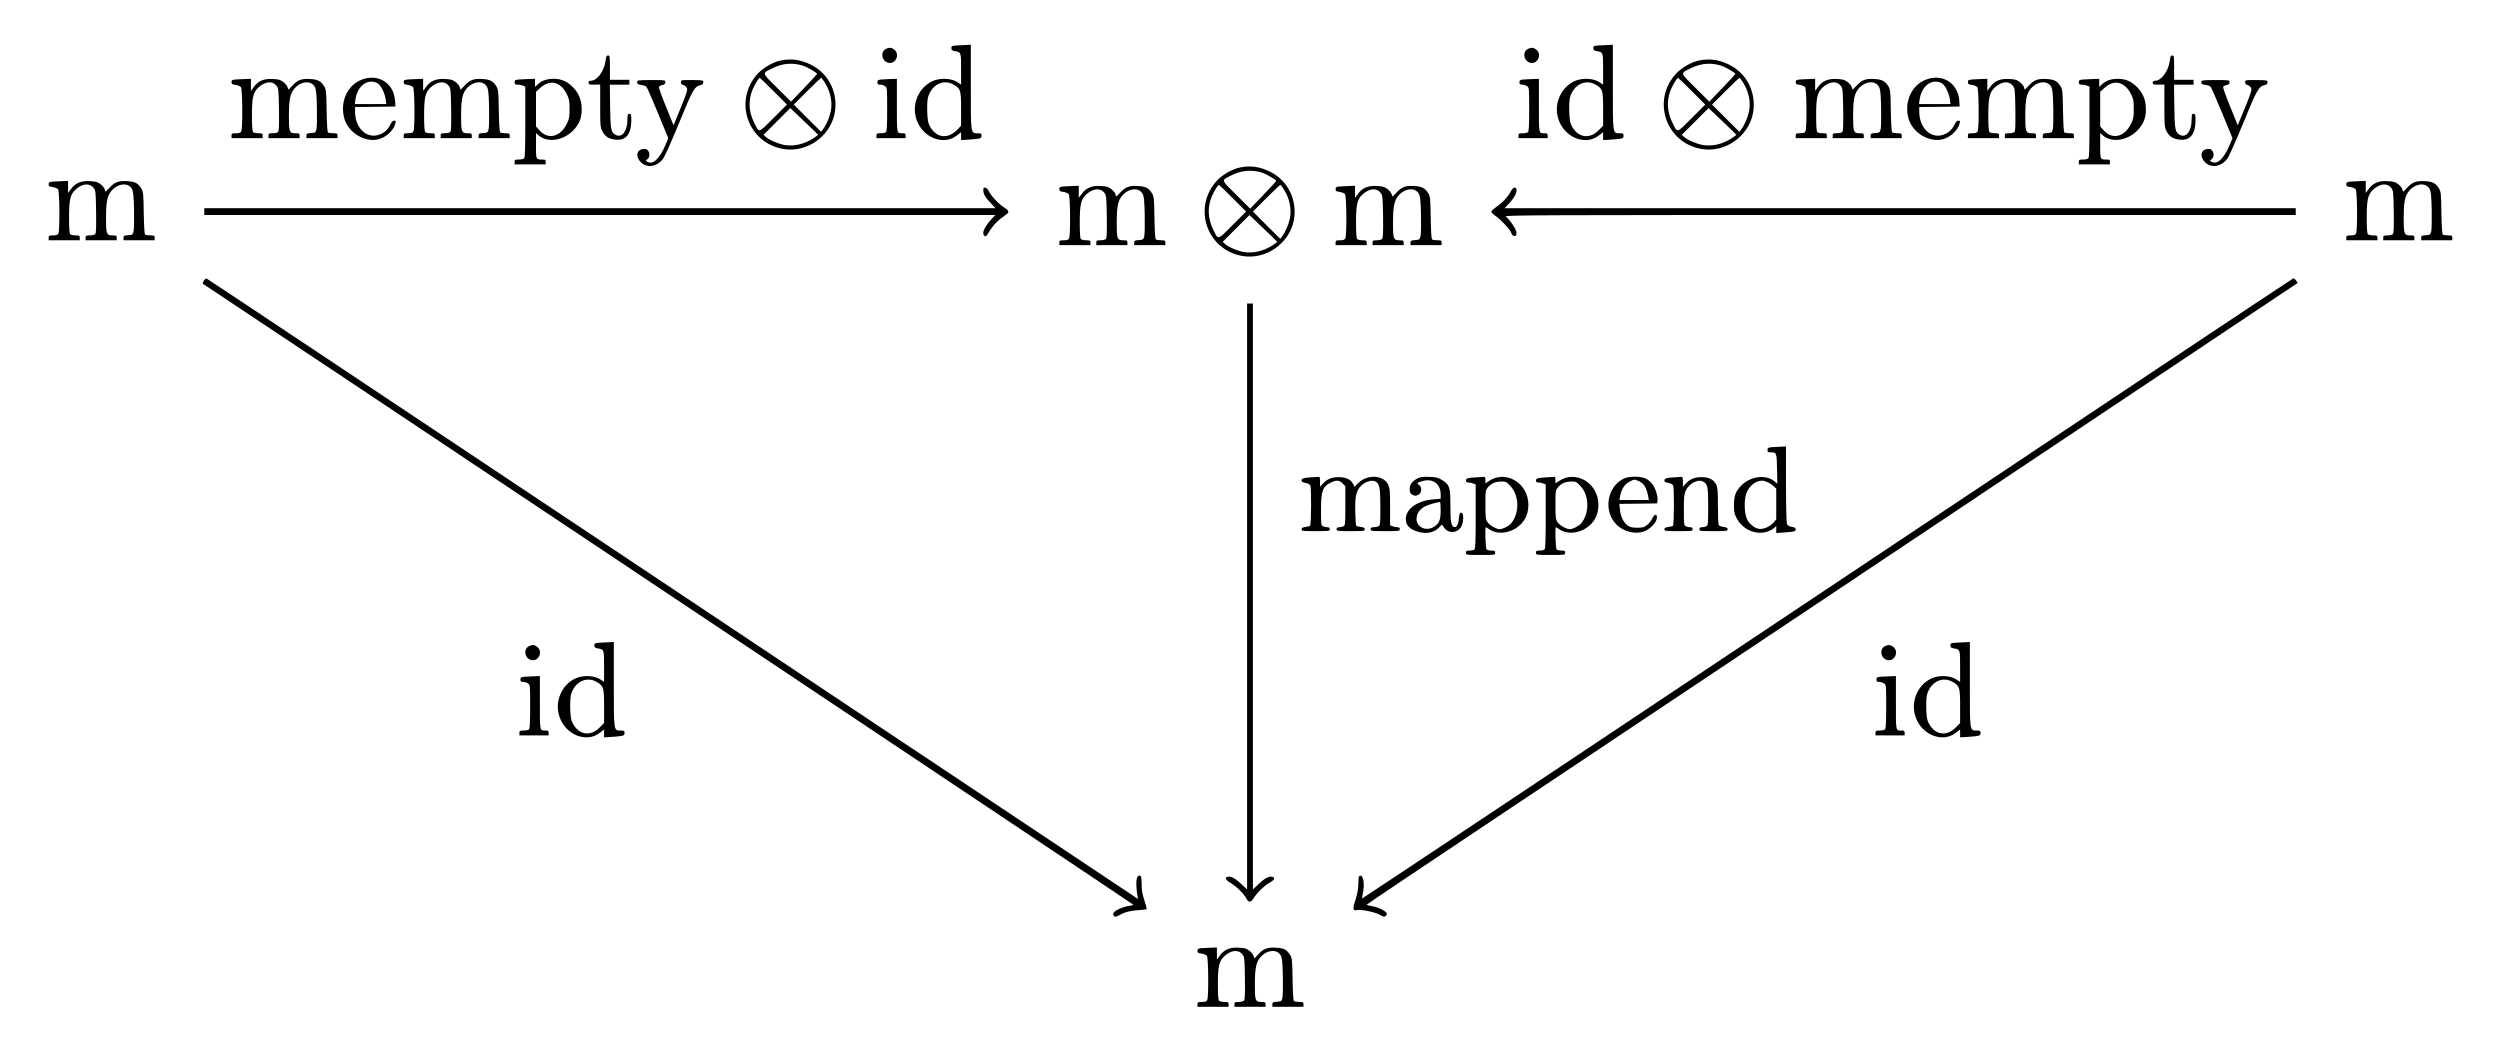 <?xml version="1.0" standalone="no"?>
<!DOCTYPE svg PUBLIC "-//W3C//DTD SVG 20010904//EN"
 "http://www.w3.org/TR/2001/REC-SVG-20010904/DTD/svg10.dtd">
<svg version="1.0" xmlns="http://www.w3.org/2000/svg"
 width="2570pt" height="1081pt" viewBox="0 0 2570 1081"
 preserveAspectRatio="xMidYMid meet">
<g transform="translate(0,1081) scale(0.1,-0.1)"
fill="#000000" stroke="none">
<path d="M9838 10343 c-54 -4 -58 -6 -58 -28 0 -20 6 -25 38 -31 62 -11 62
-11 62 -185 l0 -159 -41 27 c-54 35 -152 43 -227 19 -142 -47 -232 -208 -202
-361 28 -146 152 -255 290 -255 51 0 98 17 143 52 l37 29 0 -41 0 -40 83 5
c119 9 127 11 127 40 0 22 -4 25 -39 25 -73 0 -71 -12 -71 477 l0 433 -42 -2
c-24 -1 -69 -3 -100 -5z m-31 -405 c68 -41 73 -57 73 -248 l0 -173 -48 -48
c-93 -93 -212 -74 -274 45 -17 32 -23 63 -26 146 -2 59 1 123 7 146 36 135
161 196 268 132z"/>
<path d="M16438 10343 c-54 -4 -58 -6 -58 -28 0 -20 6 -25 38 -31 62 -11 62
-11 62 -185 l0 -159 -41 27 c-54 35 -152 43 -227 19 -142 -47 -232 -208 -202
-361 28 -146 152 -255 290 -255 51 0 98 17 143 52 l37 29 0 -41 0 -40 83 5
c119 9 127 11 127 40 0 22 -4 25 -39 25 -73 0 -71 -12 -71 477 l0 433 -42 -2
c-24 -1 -69 -3 -100 -5z m-31 -405 c68 -41 73 -57 73 -248 l0 -173 -48 -48
c-93 -93 -212 -74 -274 45 -17 32 -23 63 -26 146 -2 59 1 123 7 146 36 135
161 196 268 132z"/>
<path d="M9113 10310 c-67 -27 -52 -132 22 -146 74 -14 118 88 59 135 -29 23
-46 25 -81 11z"/>
<path d="M15713 10310 c-67 -27 -52 -132 22 -146 74 -14 118 88 59 135 -29 23
-46 25 -81 11z"/>
<path d="M6225 10185 c-13 -106 -86 -205 -151 -205 -17 0 -24 -6 -24 -20 0
-18 7 -20 60 -20 l60 0 0 -218 c0 -206 1 -220 23 -262 27 -54 68 -80 139 -86
102 -10 157 58 158 194 0 65 -2 72 -20 72 -18 0 -20 -7 -20 -62 -1 -116 -54
-186 -118 -156 -51 25 -57 53 -60 296 l-3 222 100 0 101 0 0 25 0 25 -100 0
-100 0 0 125 c0 116 -1 125 -19 125 -15 0 -20 -10 -26 -55z"/>
<path d="M22305 10185 c-13 -106 -86 -205 -151 -205 -17 0 -24 -6 -24 -20 0
-18 7 -20 60 -20 l60 0 0 -218 c0 -206 1 -220 23 -262 27 -54 68 -80 139 -86
102 -10 157 58 158 194 0 65 -2 72 -20 72 -18 0 -20 -7 -20 -62 -1 -116 -54
-186 -118 -156 -51 25 -57 53 -60 296 l-3 222 100 0 101 0 0 25 0 25 -100 0
-100 0 0 125 c0 116 -1 125 -19 125 -15 0 -20 -10 -26 -55z"/>
<path d="M8030 10189 c-80 -15 -183 -74 -241 -137 -253 -276 -103 -713 266
-774 236 -39 474 125 524 360 43 207 -56 416 -243 507 -105 52 -198 65 -306
44z m230 -56 c43 -15 140 -72 140 -83 0 -3 -61 -68 -134 -145 l-134 -140 -143
142 c-163 162 -160 147 -42 204 102 50 207 57 313 22z m-307 -261 l137 -137
-140 -140 c-159 -159 -144 -156 -201 -39 -54 112 -58 231 -9 341 22 50 61 113
70 113 3 0 67 -62 143 -138z m525 91 c59 -93 82 -203 62 -299 -13 -63 -48
-143 -80 -184 l-19 -25 -141 140 -140 140 137 137 c76 76 141 138 144 138 4 0
20 -21 37 -47z m-68 -539 c0 -2 -24 -19 -52 -38 -93 -59 -197 -82 -291 -67
-67 12 -161 52 -195 84 l-23 21 137 137 138 138 143 -136 c79 -74 143 -137
143 -139z"/>
<path d="M17470 10189 c-80 -15 -183 -74 -241 -137 -253 -276 -103 -713 266
-774 236 -39 474 125 524 360 43 207 -56 416 -243 507 -105 52 -198 65 -306
44z m230 -56 c43 -15 140 -72 140 -83 0 -3 -61 -68 -134 -145 l-134 -140 -143
142 c-163 162 -160 147 -42 204 102 50 207 57 313 22z m-307 -261 l137 -137
-140 -140 c-159 -159 -144 -156 -201 -39 -54 112 -58 231 -9 341 22 50 61 113
70 113 3 0 67 -62 143 -138z m525 91 c59 -93 82 -203 62 -299 -13 -63 -48
-143 -80 -184 l-19 -25 -141 140 -140 140 137 137 c76 76 141 138 144 138 4 0
20 -21 37 -47z m-68 -539 c0 -2 -24 -19 -52 -38 -93 -59 -197 -82 -291 -67
-67 12 -161 52 -195 84 l-23 21 137 137 138 138 143 -136 c79 -74 143 -137
143 -139z"/>
<path d="M3691 9979 c-130 -65 -195 -229 -152 -385 37 -138 192 -241 332 -220
86 13 175 90 194 169 6 23 4 27 -13 27 -14 0 -27 -14 -42 -45 -26 -54 -69 -89
-127 -104 -123 -33 -233 81 -233 241 l0 48 208 2 207 3 -3 54 c-11 197 -192
299 -371 210z m189 -24 c34 -18 75 -99 85 -167 l6 -48 -162 0 -162 0 7 47 c19
140 126 220 226 168z"/>
<path d="M19771 9979 c-130 -65 -195 -229 -152 -385 37 -138 192 -241 332
-220 86 13 175 90 194 169 6 23 4 27 -13 27 -14 0 -27 -14 -42 -45 -26 -54
-69 -89 -127 -104 -123 -33 -233 81 -233 241 l0 48 208 2 207 3 -3 54 c-11
197 -192 299 -371 210z m189 -24 c34 -18 75 -99 85 -167 l6 -48 -162 0 -162 0
7 47 c19 140 126 220 226 168z"/>
<path d="M2423 9993 c-37 -4 -43 -7 -43 -27 0 -20 6 -24 42 -29 23 -3 48 -14
55 -23 16 -22 19 -425 3 -455 -8 -14 -21 -19 -55 -19 -41 0 -45 -2 -45 -25 l0
-25 160 0 160 0 0 25 c0 23 -4 25 -43 25 -24 0 -48 5 -55 12 -8 8 -12 60 -12
168 0 191 12 241 69 293 69 62 145 68 185 13 19 -25 21 -43 24 -243 2 -154 0
-219 -9 -229 -7 -8 -30 -14 -55 -14 -40 0 -44 -2 -44 -25 l0 -25 160 0 160 0
0 25 c0 23 -4 25 -45 25 -60 0 -65 15 -65 180 0 145 11 215 43 261 63 93 184
112 224 35 13 -25 18 -69 21 -216 2 -102 0 -201 -5 -220 -9 -33 -12 -35 -56
-38 -42 -3 -47 -6 -47 -28 l0 -24 160 0 160 0 0 25 c0 23 -4 25 -42 25 -24 0
-48 4 -55 8 -8 5 -12 73 -15 222 -3 193 -5 218 -23 249 -34 58 -67 75 -149 79
-88 5 -128 -11 -181 -69 -19 -21 -37 -39 -39 -39 -2 0 -7 11 -10 25 -3 13 -23
37 -43 52 -30 23 -48 28 -109 31 -91 5 -148 -19 -194 -81 l-30 -41 0 62 0 62
-57 -2 c-32 -1 -77 -3 -100 -5z"/>
<path d="M4193 9993 c-37 -4 -43 -7 -43 -27 0 -20 6 -24 42 -29 23 -3 48 -14
55 -23 16 -22 19 -425 3 -455 -8 -14 -21 -19 -55 -19 -41 0 -45 -2 -45 -25 l0
-25 160 0 160 0 0 25 c0 23 -4 25 -43 25 -24 0 -48 5 -55 12 -8 8 -12 60 -12
168 0 191 12 241 69 293 69 62 145 68 185 13 19 -25 21 -43 24 -243 2 -154 0
-219 -9 -229 -7 -8 -30 -14 -55 -14 -40 0 -44 -2 -44 -25 l0 -25 160 0 160 0
0 25 c0 23 -4 25 -45 25 -60 0 -65 15 -65 180 0 145 11 215 43 261 63 93 184
112 224 35 13 -25 18 -69 21 -216 2 -102 0 -201 -5 -220 -9 -33 -12 -35 -56
-38 -42 -3 -47 -6 -47 -28 l0 -24 160 0 160 0 0 25 c0 23 -4 25 -42 25 -24 0
-48 4 -55 8 -8 5 -12 73 -15 222 -3 193 -5 218 -23 249 -34 58 -67 75 -149 79
-88 5 -128 -11 -181 -69 -19 -21 -37 -39 -39 -39 -2 0 -7 11 -10 25 -3 13 -23
37 -43 52 -30 23 -48 28 -109 31 -91 5 -148 -19 -194 -81 l-30 -41 0 62 0 62
-57 -2 c-32 -1 -77 -3 -100 -5z"/>
<path d="M5338 9993 c-43 -4 -48 -7 -48 -29 0 -20 5 -24 29 -24 16 0 41 -4 55
-10 l26 -10 0 -363 c0 -269 -3 -366 -12 -375 -7 -7 -31 -12 -55 -12 -39 0 -43
-2 -43 -25 l0 -25 160 0 160 0 0 25 c0 22 -4 25 -34 25 -67 0 -66 -1 -66 142
l0 130 30 -26 c93 -78 258 -50 359 60 58 63 81 123 81 210 0 87 -25 156 -79
216 -60 67 -126 98 -209 98 -71 0 -124 -19 -164 -57 l-28 -27 0 42 0 42 -57
-2 c-32 -1 -79 -3 -105 -5z m419 -62 c26 -19 51 -50 69 -88 26 -51 29 -69 29
-153 0 -84 -3 -102 -28 -152 -67 -137 -192 -167 -281 -68 l-36 40 0 178 0 178
33 31 c74 71 147 82 214 34z"/>
<path d="M9063 9993 c-38 -4 -43 -7 -43 -29 0 -20 5 -24 28 -24 15 0 38 -7 50
-16 22 -15 22 -19 22 -238 0 -159 -3 -225 -12 -234 -7 -7 -31 -12 -55 -12 -39
0 -43 -2 -43 -25 l0 -25 150 0 150 0 0 25 c0 21 -5 25 -29 25 -64 0 -61 -14
-61 286 l0 274 -57 -2 c-32 -1 -77 -3 -100 -5z"/>
<path d="M15663 9993 c-38 -4 -43 -7 -43 -29 0 -20 5 -24 28 -24 15 0 38 -7
50 -16 22 -15 22 -19 22 -238 0 -159 -3 -225 -12 -234 -7 -7 -31 -12 -55 -12
-39 0 -43 -2 -43 -25 l0 -25 150 0 150 0 0 25 c0 21 -5 25 -29 25 -64 0 -61
-14 -61 286 l0 274 -57 -2 c-32 -1 -77 -3 -100 -5z"/>
<path d="M18503 9993 c-37 -4 -43 -7 -43 -27 0 -20 6 -24 42 -29 23 -3 48 -14
55 -23 16 -22 19 -425 3 -455 -8 -14 -21 -19 -55 -19 -41 0 -45 -2 -45 -25 l0
-25 160 0 160 0 0 25 c0 23 -4 25 -43 25 -24 0 -48 5 -55 12 -8 8 -12 60 -12
168 0 191 12 241 69 293 69 62 145 68 185 13 19 -25 21 -43 24 -243 2 -154 0
-219 -9 -229 -7 -8 -30 -14 -55 -14 -40 0 -44 -2 -44 -25 l0 -25 160 0 160 0
0 25 c0 23 -4 25 -45 25 -60 0 -65 15 -65 180 0 145 11 215 43 261 63 93 184
112 224 35 13 -25 18 -69 21 -216 2 -102 0 -201 -5 -220 -9 -33 -12 -35 -56
-38 -42 -3 -47 -6 -47 -28 l0 -24 160 0 160 0 0 25 c0 23 -4 25 -42 25 -24 0
-48 4 -55 8 -8 5 -12 73 -15 222 -3 193 -5 218 -23 249 -34 58 -67 75 -149 79
-88 5 -128 -11 -181 -69 -19 -21 -37 -39 -39 -39 -2 0 -7 11 -10 25 -3 13 -23
37 -43 52 -30 23 -48 28 -109 31 -91 5 -148 -19 -194 -81 l-30 -41 0 62 0 62
-57 -2 c-32 -1 -77 -3 -100 -5z"/>
<path d="M20273 9993 c-37 -4 -43 -7 -43 -27 0 -20 6 -24 42 -29 23 -3 48 -14
55 -23 16 -22 19 -425 3 -455 -8 -14 -21 -19 -55 -19 -41 0 -45 -2 -45 -25 l0
-25 160 0 160 0 0 25 c0 23 -4 25 -43 25 -24 0 -48 5 -55 12 -8 8 -12 60 -12
168 0 191 12 241 69 293 69 62 145 68 185 13 19 -25 21 -43 24 -243 2 -154 0
-219 -9 -229 -7 -8 -30 -14 -55 -14 -40 0 -44 -2 -44 -25 l0 -25 160 0 160 0
0 25 c0 23 -4 25 -45 25 -60 0 -65 15 -65 180 0 145 11 215 43 261 63 93 184
112 224 35 13 -25 18 -69 21 -216 2 -102 0 -201 -5 -220 -9 -33 -12 -35 -56
-38 -42 -3 -47 -6 -47 -28 l0 -24 160 0 160 0 0 25 c0 23 -4 25 -42 25 -24 0
-48 4 -55 8 -8 5 -12 73 -15 222 -3 193 -5 218 -23 249 -34 58 -67 75 -149 79
-88 5 -128 -11 -181 -69 -19 -21 -37 -39 -39 -39 -2 0 -7 11 -10 25 -3 13 -23
37 -43 52 -30 23 -48 28 -109 31 -91 5 -148 -19 -194 -81 l-30 -41 0 62 0 62
-57 -2 c-32 -1 -77 -3 -100 -5z"/>
<path d="M21418 9993 c-43 -4 -48 -7 -48 -29 0 -20 5 -24 29 -24 16 0 41 -4
55 -10 l26 -10 0 -363 c0 -269 -3 -366 -12 -375 -7 -7 -31 -12 -55 -12 -39 0
-43 -2 -43 -25 l0 -25 160 0 160 0 0 25 c0 22 -4 25 -34 25 -67 0 -66 -1 -66
142 l0 130 30 -26 c93 -78 258 -50 359 60 58 63 81 123 81 210 0 87 -25 156
-79 216 -60 67 -126 98 -209 98 -71 0 -124 -19 -164 -57 l-28 -27 0 42 0 42
-57 -2 c-32 -1 -79 -3 -105 -5z m419 -62 c26 -19 51 -50 69 -88 26 -51 29 -69
29 -153 0 -84 -3 -102 -28 -152 -67 -137 -192 -167 -281 -68 l-36 40 0 178 0
178 33 31 c74 71 147 82 214 34z"/>
<path d="M6550 9964 c0 -18 7 -22 41 -27 23 -3 47 -11 54 -19 7 -7 61 -129
119 -271 l106 -258 -26 -62 c-64 -153 -134 -217 -194 -177 -13 9 -13 12 1 20
26 15 32 58 14 87 -13 20 -23 24 -53 21 -70 -6 -82 -82 -21 -139 63 -59 162
-43 223 36 20 26 85 171 167 371 139 340 159 376 219 389 22 5 30 12 30 29 0
21 -4 22 -115 23 -114 1 -115 1 -115 -22 0 -16 7 -25 25 -29 14 -4 30 -17 36
-30 9 -19 -1 -52 -63 -204 l-74 -180 -77 190 c-43 104 -76 196 -73 204 3 8 19
17 36 20 23 5 30 12 30 29 0 22 -1 22 -145 22 -142 -1 -145 -1 -145 -23z"/>
<path d="M22630 9964 c0 -18 7 -22 41 -27 23 -3 47 -11 54 -19 7 -7 61 -129
119 -271 l106 -258 -26 -62 c-64 -153 -134 -217 -194 -177 -13 9 -13 12 1 20
26 15 32 58 14 87 -13 20 -23 24 -53 21 -70 -6 -82 -82 -21 -139 63 -59 162
-43 223 36 20 26 85 171 167 371 139 340 159 376 219 389 22 5 30 12 30 29 0
21 -4 22 -115 23 -114 1 -115 1 -115 -22 0 -16 7 -25 25 -29 14 -4 30 -17 36
-30 9 -19 -1 -52 -63 -204 l-74 -180 -77 190 c-43 104 -76 196 -73 204 3 8 19
17 36 20 23 5 30 12 30 29 0 22 -1 22 -145 22 -142 -1 -145 -1 -145 -23z"/>
<path d="M12750 9089 c-80 -15 -183 -74 -241 -137 -253 -276 -103 -713 266
-774 236 -39 474 125 524 360 43 207 -56 416 -243 507 -105 52 -198 65 -306
44z m230 -56 c43 -15 140 -72 140 -83 0 -3 -61 -68 -134 -145 l-134 -140 -143
142 c-163 162 -160 147 -42 204 102 50 207 57 313 22z m-307 -261 l137 -137
-140 -140 c-159 -159 -144 -156 -201 -39 -54 112 -58 231 -9 341 22 50 61 113
70 113 3 0 67 -62 143 -138z m525 91 c59 -93 82 -203 62 -299 -13 -63 -48
-143 -80 -184 l-19 -25 -141 140 -140 140 137 137 c76 76 141 138 144 138 4 0
20 -21 37 -47z m-68 -539 c0 -2 -24 -19 -52 -38 -93 -59 -197 -82 -291 -67
-67 12 -161 52 -195 84 l-23 21 137 137 138 138 143 -136 c79 -74 143 -137
143 -139z"/>
<path d="M543 8943 c-37 -4 -43 -7 -43 -27 0 -20 6 -24 42 -29 23 -3 48 -14
55 -23 16 -22 19 -425 3 -455 -8 -14 -21 -19 -55 -19 -41 0 -45 -2 -45 -25 l0
-25 160 0 160 0 0 25 c0 23 -4 25 -43 25 -24 0 -48 5 -55 12 -8 8 -12 60 -12
168 0 191 12 241 69 293 69 62 145 68 185 13 19 -25 21 -43 24 -243 2 -154 0
-219 -9 -229 -7 -8 -30 -14 -55 -14 -40 0 -44 -2 -44 -25 l0 -25 160 0 160 0
0 25 c0 23 -4 25 -45 25 -60 0 -65 15 -65 180 0 145 11 215 43 261 63 93 184
112 224 35 13 -25 18 -69 21 -216 2 -102 0 -201 -5 -220 -9 -33 -12 -35 -56
-38 -42 -3 -47 -6 -47 -28 l0 -24 160 0 160 0 0 25 c0 23 -4 25 -42 25 -24 0
-48 4 -55 8 -8 5 -12 73 -15 222 -3 193 -5 218 -23 249 -34 58 -67 75 -149 79
-88 5 -128 -11 -181 -69 -19 -21 -37 -39 -39 -39 -2 0 -7 11 -10 25 -3 13 -23
37 -43 52 -30 23 -48 28 -109 31 -91 5 -148 -19 -194 -81 l-30 -41 0 62 0 62
-57 -2 c-32 -1 -77 -3 -100 -5z"/>
<path d="M24163 8943 c-37 -4 -43 -7 -43 -27 0 -20 6 -24 42 -29 23 -3 48 -14
55 -23 16 -22 19 -425 3 -455 -8 -14 -21 -19 -55 -19 -41 0 -45 -2 -45 -25 l0
-25 160 0 160 0 0 25 c0 23 -4 25 -43 25 -24 0 -48 5 -55 12 -8 8 -12 60 -12
168 0 191 12 241 69 293 69 62 145 68 185 13 19 -25 21 -43 24 -243 2 -154 0
-219 -9 -229 -7 -8 -30 -14 -55 -14 -40 0 -44 -2 -44 -25 l0 -25 160 0 160 0
0 25 c0 23 -4 25 -45 25 -60 0 -65 15 -65 180 0 145 11 215 43 261 63 93 184
112 224 35 13 -25 18 -69 21 -216 2 -102 0 -201 -5 -220 -9 -33 -12 -35 -56
-38 -42 -3 -47 -6 -47 -28 l0 -24 160 0 160 0 0 25 c0 23 -4 25 -42 25 -24 0
-48 4 -55 8 -8 5 -12 73 -15 222 -3 193 -5 218 -23 249 -34 58 -67 75 -149 79
-88 5 -128 -11 -181 -69 -19 -21 -37 -39 -39 -39 -2 0 -7 11 -10 25 -3 13 -23
37 -43 52 -30 23 -48 28 -109 31 -91 5 -148 -19 -194 -81 l-30 -41 0 62 0 62
-57 -2 c-32 -1 -77 -3 -100 -5z"/>
<path d="M10933 8893 c-37 -4 -43 -7 -43 -27 0 -20 6 -24 42 -29 23 -3 48 -14
55 -23 16 -22 19 -425 3 -455 -8 -14 -21 -19 -55 -19 -41 0 -45 -2 -45 -25 l0
-25 160 0 160 0 0 25 c0 23 -4 25 -43 25 -24 0 -48 5 -55 12 -8 8 -12 60 -12
168 0 191 12 241 69 293 69 62 145 68 185 13 19 -25 21 -43 24 -243 2 -154 0
-219 -9 -229 -7 -8 -30 -14 -55 -14 -40 0 -44 -2 -44 -25 l0 -25 160 0 160 0
0 25 c0 23 -4 25 -45 25 -60 0 -65 15 -65 180 0 145 11 215 43 261 63 93 184
112 224 35 13 -25 18 -69 21 -216 2 -102 0 -201 -5 -220 -9 -33 -12 -35 -56
-38 -42 -3 -47 -6 -47 -28 l0 -24 160 0 160 0 0 25 c0 23 -4 25 -42 25 -24 0
-48 4 -55 8 -8 5 -12 73 -15 222 -3 193 -5 218 -23 249 -34 58 -67 75 -149 79
-88 5 -128 -11 -181 -69 -19 -21 -37 -39 -39 -39 -2 0 -7 11 -10 25 -3 13 -23
37 -43 52 -30 23 -48 28 -109 31 -91 5 -148 -19 -194 -81 l-30 -41 0 62 0 62
-57 -2 c-32 -1 -77 -3 -100 -5z"/>
<path d="M13773 8893 c-37 -4 -43 -7 -43 -27 0 -20 6 -24 42 -29 23 -3 48 -14
55 -23 16 -22 19 -425 3 -455 -8 -14 -21 -19 -55 -19 -41 0 -45 -2 -45 -25 l0
-25 160 0 160 0 0 25 c0 23 -4 25 -43 25 -24 0 -48 5 -55 12 -8 8 -12 60 -12
168 0 191 12 241 69 293 69 62 145 68 185 13 19 -25 21 -43 24 -243 2 -154 0
-219 -9 -229 -7 -8 -30 -14 -55 -14 -40 0 -44 -2 -44 -25 l0 -25 160 0 160 0
0 25 c0 23 -4 25 -45 25 -60 0 -65 15 -65 180 0 145 11 215 43 261 63 93 184
112 224 35 13 -25 18 -69 21 -216 2 -102 0 -201 -5 -220 -9 -33 -12 -35 -56
-38 -42 -3 -47 -6 -47 -28 l0 -24 160 0 160 0 0 25 c0 23 -4 25 -42 25 -24 0
-48 4 -55 8 -8 5 -12 73 -15 222 -3 193 -5 218 -23 249 -34 58 -67 75 -149 79
-88 5 -128 -11 -181 -69 -19 -21 -37 -39 -39 -39 -2 0 -7 11 -10 25 -3 13 -23
37 -43 52 -30 23 -48 28 -109 31 -91 5 -148 -19 -194 -81 l-30 -41 0 62 0 62
-57 -2 c-32 -1 -77 -3 -100 -5z"/>
<path d="M10109 8868 c-4 -47 13 -81 80 -150 l45 -48 -4067 0 -4067 0 0 -35 0
-35 4066 0 4066 0 -48 -52 c-57 -65 -87 -124 -73 -150 13 -25 26 -23 45 10 59
96 91 128 194 202 28 20 19 39 -31 70 -51 31 -138 124 -156 168 -13 32 -52 46
-54 20z"/>
<path d="M15534 8848 c-28 -56 -83 -117 -145 -160 -32 -23 -59 -48 -59 -54 0
-7 19 -26 43 -43 56 -38 155 -145 163 -176 6 -24 29 -39 45 -29 5 3 9 18 9 33
0 31 -72 137 -111 165 -22 15 292 16 4049 16 l4072 0 0 35 0 35 -4066 0 -4067
0 46 48 c52 56 77 100 77 137 0 38 -35 33 -56 -7z"/>
<path d="M2095 7924 c-10 -16 -13 -29 -7 -33 123 -77 9562 -6376 9562 -6381 0
-4 -20 -10 -45 -13 -61 -9 -143 -45 -156 -70 -8 -14 -7 -23 3 -33 12 -13 20
-11 59 10 58 32 111 45 199 50 39 2 74 7 77 10 3 3 -7 43 -22 88 -21 63 -28
104 -29 168 -1 71 -4 85 -18 88 -29 6 -41 -35 -35 -122 3 -45 9 -90 13 -100 6
-15 4 -17 -7 -11 -8 5 -2160 1439 -4783 3188 -2622 1748 -4774 3181 -4781
3183 -6 3 -20 -7 -30 -22z"/>
<path d="M18786 4759 c-2629 -1754 -4781 -3187 -4783 -3185 -2 2 1 23 6 47 22
95 8 194 -27 187 -14 -3 -17 -16 -18 -82 -1 -55 -10 -103 -29 -162 -31 -96
-29 -119 12 -110 44 10 189 -20 237 -48 36 -21 46 -23 60 -13 10 8 15 19 11
29 -9 24 -100 67 -157 74 -26 4 -48 10 -48 14 0 4 586 397 1303 875 716 477
2869 1914 4784 3192 l3483 2324 -16 24 c-9 14 -21 25 -28 24 -6 0 -2162 -1436
-4790 -3190z"/>
<path d="M12820 4679 l0 -3012 -53 50 c-61 58 -109 86 -140 81 -42 -6 -31 -34
26 -66 55 -31 137 -113 163 -164 19 -37 45 -35 69 5 32 55 118 138 168 164 51
26 61 55 20 61 -32 5 -82 -24 -140 -81 l-53 -51 0 3012 0 3012 -30 0 -30 0 0
-3011z"/>
<path d="M18213 6213 c-38 -4 -43 -7 -43 -29 0 -20 5 -24 33 -24 60 0 62 -4
65 -171 l3 -152 -30 25 c-85 72 -240 54 -335 -38 -62 -61 -81 -107 -81 -204 0
-73 4 -92 27 -136 59 -112 183 -172 299 -144 28 7 63 23 80 37 l29 25 0 -36 0
-36 78 6 c108 7 122 11 122 33 0 14 -10 20 -40 25 -31 5 -43 12 -50 32 -6 15
-10 186 -10 410 l0 384 -52 -2 c-29 -1 -72 -3 -95 -5z m-45 -359 c20 -8 49
-27 65 -41 l27 -27 0 -158 0 -157 -30 -35 c-38 -42 -107 -71 -151 -62 -48 9
-99 53 -122 104 -28 66 -29 209 0 272 32 71 91 116 156 119 10 1 34 -6 55 -15z"/>
<path d="M13480 5903 c-81 -5 -100 -11 -100 -32 0 -14 10 -20 40 -25 25 -4 43
-14 50 -27 12 -22 10 -402 -2 -414 -3 -4 -25 -9 -47 -12 -31 -4 -41 -10 -41
-24 0 -18 10 -19 145 -19 138 0 145 1 145 20 0 15 -7 20 -26 20 -14 0 -34 5
-45 10 -18 10 -19 23 -19 166 0 200 16 244 105 285 56 26 82 24 116 -10 l29
-29 0 -201 c0 -188 -1 -201 -19 -211 -11 -5 -31 -10 -45 -10 -19 0 -26 -5 -26
-20 0 -19 7 -20 145 -20 135 0 145 1 145 19 0 14 -10 20 -41 24 -22 3 -44 8
-47 12 -4 4 -8 67 -10 141 -4 167 10 225 67 277 44 39 106 56 141 37 42 -22
50 -66 50 -264 0 -173 -1 -186 -19 -196 -11 -5 -33 -10 -50 -10 -24 0 -31 -4
-31 -20 0 -19 7 -20 150 -20 143 0 150 1 150 20 0 15 -7 20 -24 20 -14 0 -36
4 -50 10 l-26 10 0 187 c0 163 -3 194 -19 230 -46 100 -214 110 -306 19 l-41
-41 -14 30 c-23 46 -74 70 -150 70 -73 -1 -116 -19 -162 -68 l-28 -31 0 52 c0
44 -3 52 -17 50 -10 -1 -43 -3 -73 -5z"/>
<path d="M14568 5890 c-55 -30 -80 -66 -76 -114 2 -33 8 -43 31 -54 22 -11 32
-11 55 0 37 18 44 78 11 102 -28 19 -22 25 40 42 104 27 181 -32 181 -139 l0
-44 -72 -6 c-183 -14 -306 -114 -284 -230 8 -45 51 -82 118 -102 92 -27 167
-13 220 41 l31 32 22 -31 c41 -63 130 -61 172 2 31 46 34 151 4 151 -15 0 -19
-10 -24 -61 -6 -65 -24 -96 -51 -86 -29 11 -36 56 -36 220 0 190 -8 214 -85
262 -43 26 -59 30 -134 33 -70 2 -93 -2 -123 -18z m242 -325 c0 -97 -13 -131
-60 -165 -87 -62 -200 -8 -187 89 6 50 31 83 82 113 32 18 112 42 158 47 4 1
7 -37 7 -84z"/>
<path d="M15175 5903 c-87 -5 -105 -10 -105 -33 0 -15 7 -20 24 -20 14 0 36
-4 50 -10 l26 -10 0 -328 c0 -242 -3 -331 -12 -340 -7 -7 -29 -12 -50 -12 -33
0 -38 -3 -38 -22 0 -23 1 -23 150 -23 149 0 150 0 150 23 0 19 -5 22 -38 22
-21 0 -43 5 -50 12 -11 11 -18 228 -7 228 2 0 20 -11 40 -24 70 -48 180 -42
267 13 86 55 130 136 130 242 0 222 -232 362 -406 244 l-36 -24 0 34 c0 27 -4
35 -17 33 -10 -1 -45 -3 -78 -5z m351 -88 c94 -98 96 -285 5 -389 -21 -24 -85
-56 -112 -56 -39 0 -107 40 -129 74 -18 30 -20 50 -20 179 0 143 0 146 27 178
34 41 75 58 137 59 46 0 53 -3 92 -45z"/>
<path d="M15895 5903 c-87 -5 -105 -10 -105 -33 0 -15 7 -20 24 -20 14 0 36
-4 50 -10 l26 -10 0 -328 c0 -242 -3 -331 -12 -340 -7 -7 -29 -12 -50 -12 -33
0 -38 -3 -38 -22 0 -23 1 -23 150 -23 149 0 150 0 150 23 0 19 -5 22 -38 22
-21 0 -43 5 -50 12 -11 11 -18 228 -7 228 2 0 20 -11 40 -24 70 -48 180 -42
267 13 86 55 130 136 130 242 0 222 -232 362 -406 244 l-36 -24 0 34 c0 27 -4
35 -17 33 -10 -1 -45 -3 -78 -5z m351 -88 c94 -98 96 -285 5 -389 -21 -24 -85
-56 -112 -56 -39 0 -107 40 -129 74 -18 30 -20 50 -20 179 0 143 0 146 27 178
34 41 75 58 137 59 46 0 53 -3 92 -45z"/>
<path d="M16695 5891 c-172 -79 -216 -330 -82 -469 82 -86 224 -114 316 -62
55 31 101 87 104 125 3 47 -26 43 -48 -6 -11 -22 -35 -53 -54 -67 -29 -23 -44
-27 -100 -27 -53 0 -72 5 -99 23 -43 31 -73 92 -79 164 l-6 58 194 2 194 3 4
25 c6 43 -19 127 -50 170 -17 24 -48 50 -72 61 -56 25 -167 25 -222 0z m148
-25 c57 -24 84 -68 101 -163 l6 -33 -151 0 -151 0 6 38 c13 71 47 125 96 150
52 26 51 26 93 8z"/>
<path d="M17210 5903 c-81 -5 -100 -11 -100 -32 0 -14 10 -20 40 -25 25 -4 43
-14 50 -27 12 -22 10 -402 -2 -414 -3 -4 -25 -9 -47 -12 -31 -4 -41 -10 -41
-24 0 -18 10 -19 145 -19 138 0 145 1 145 20 0 15 -7 20 -26 20 -14 0 -34 5
-45 10 -18 10 -19 23 -19 168 0 131 3 164 19 198 34 74 127 123 179 93 47 -26
52 -49 52 -256 0 -180 -1 -193 -19 -203 -11 -5 -31 -10 -45 -10 -19 0 -26 -5
-26 -20 0 -19 7 -20 145 -20 135 0 145 1 145 19 0 14 -10 20 -41 24 -23 3 -46
11 -50 19 -5 7 -9 96 -9 198 0 156 -3 190 -18 220 -26 51 -74 75 -152 75 -73
-1 -116 -19 -162 -68 l-28 -31 0 52 c0 44 -3 52 -17 50 -10 -1 -43 -3 -73 -5z"/>
<path d="M6168 4203 c-54 -4 -58 -6 -58 -28 0 -20 6 -25 38 -31 62 -11 62 -11
62 -185 l0 -159 -41 27 c-54 35 -152 43 -227 19 -142 -47 -232 -208 -202 -361
28 -146 152 -255 290 -255 51 0 98 17 143 52 l37 29 0 -41 0 -40 83 5 c119 9
127 11 127 40 0 22 -4 25 -39 25 -73 0 -71 -12 -71 477 l0 433 -42 -2 c-24 -1
-69 -3 -100 -5z m-31 -405 c68 -41 73 -57 73 -248 l0 -173 -48 -48 c-93 -93
-212 -74 -274 45 -17 32 -23 63 -26 146 -2 59 1 123 7 146 36 135 161 196 268
132z"/>
<path d="M20108 4203 c-54 -4 -58 -6 -58 -28 0 -20 6 -25 38 -31 62 -11 62
-11 62 -185 l0 -159 -41 27 c-54 35 -152 43 -227 19 -142 -47 -232 -208 -202
-361 28 -146 152 -255 290 -255 51 0 98 17 143 52 l37 29 0 -41 0 -40 83 5
c119 9 127 11 127 40 0 22 -4 25 -39 25 -73 0 -71 -12 -71 477 l0 433 -42 -2
c-24 -1 -69 -3 -100 -5z m-31 -405 c68 -41 73 -57 73 -248 l0 -173 -48 -48
c-93 -93 -212 -74 -274 45 -17 32 -23 63 -26 146 -2 59 1 123 7 146 36 135
161 196 268 132z"/>
<path d="M5443 4170 c-67 -27 -52 -132 22 -146 74 -14 118 88 59 135 -29 23
-46 25 -81 11z"/>
<path d="M19383 4170 c-67 -27 -52 -132 22 -146 74 -14 118 88 59 135 -29 23
-46 25 -81 11z"/>
<path d="M5393 3853 c-38 -4 -43 -7 -43 -29 0 -20 5 -24 28 -24 15 0 38 -7 50
-16 22 -15 22 -19 22 -238 0 -159 -3 -225 -12 -234 -7 -7 -31 -12 -55 -12 -39
0 -43 -2 -43 -25 l0 -25 150 0 150 0 0 25 c0 21 -5 25 -29 25 -64 0 -61 -14
-61 286 l0 274 -57 -2 c-32 -1 -77 -3 -100 -5z"/>
<path d="M19333 3853 c-38 -4 -43 -7 -43 -29 0 -20 5 -24 28 -24 15 0 38 -7
50 -16 22 -15 22 -19 22 -238 0 -159 -3 -225 -12 -234 -7 -7 -31 -12 -55 -12
-39 0 -43 -2 -43 -25 l0 -25 150 0 150 0 0 25 c0 21 -5 25 -29 25 -64 0 -61
-14 -61 286 l0 274 -57 -2 c-32 -1 -77 -3 -100 -5z"/>
<path d="M12353 1063 c-37 -4 -43 -7 -43 -27 0 -20 6 -24 42 -29 23 -3 48 -14
55 -23 16 -22 19 -425 3 -455 -8 -14 -21 -19 -55 -19 -41 0 -45 -2 -45 -25 l0
-25 160 0 160 0 0 25 c0 23 -4 25 -43 25 -24 0 -48 5 -55 12 -8 8 -12 60 -12
168 0 191 12 241 69 293 69 62 145 68 185 13 19 -25 21 -43 24 -243 2 -154 0
-219 -9 -229 -7 -8 -30 -14 -55 -14 -40 0 -44 -2 -44 -25 l0 -25 160 0 160 0
0 25 c0 23 -4 25 -45 25 -60 0 -65 15 -65 180 0 145 11 215 43 261 63 93 184
112 224 35 13 -25 18 -69 21 -216 2 -102 0 -201 -5 -220 -9 -33 -12 -35 -56
-38 -42 -3 -47 -6 -47 -28 l0 -24 160 0 160 0 0 25 c0 23 -4 25 -42 25 -24 0
-48 4 -55 8 -8 5 -12 73 -15 222 -3 193 -5 218 -23 249 -34 58 -67 75 -149 79
-88 5 -128 -11 -181 -69 -19 -21 -37 -39 -39 -39 -2 0 -7 11 -10 25 -3 13 -23
37 -43 52 -30 23 -48 28 -109 31 -91 5 -148 -19 -194 -81 l-30 -41 0 62 0 62
-57 -2 c-32 -1 -77 -3 -100 -5z"/>
</g>
</svg>

